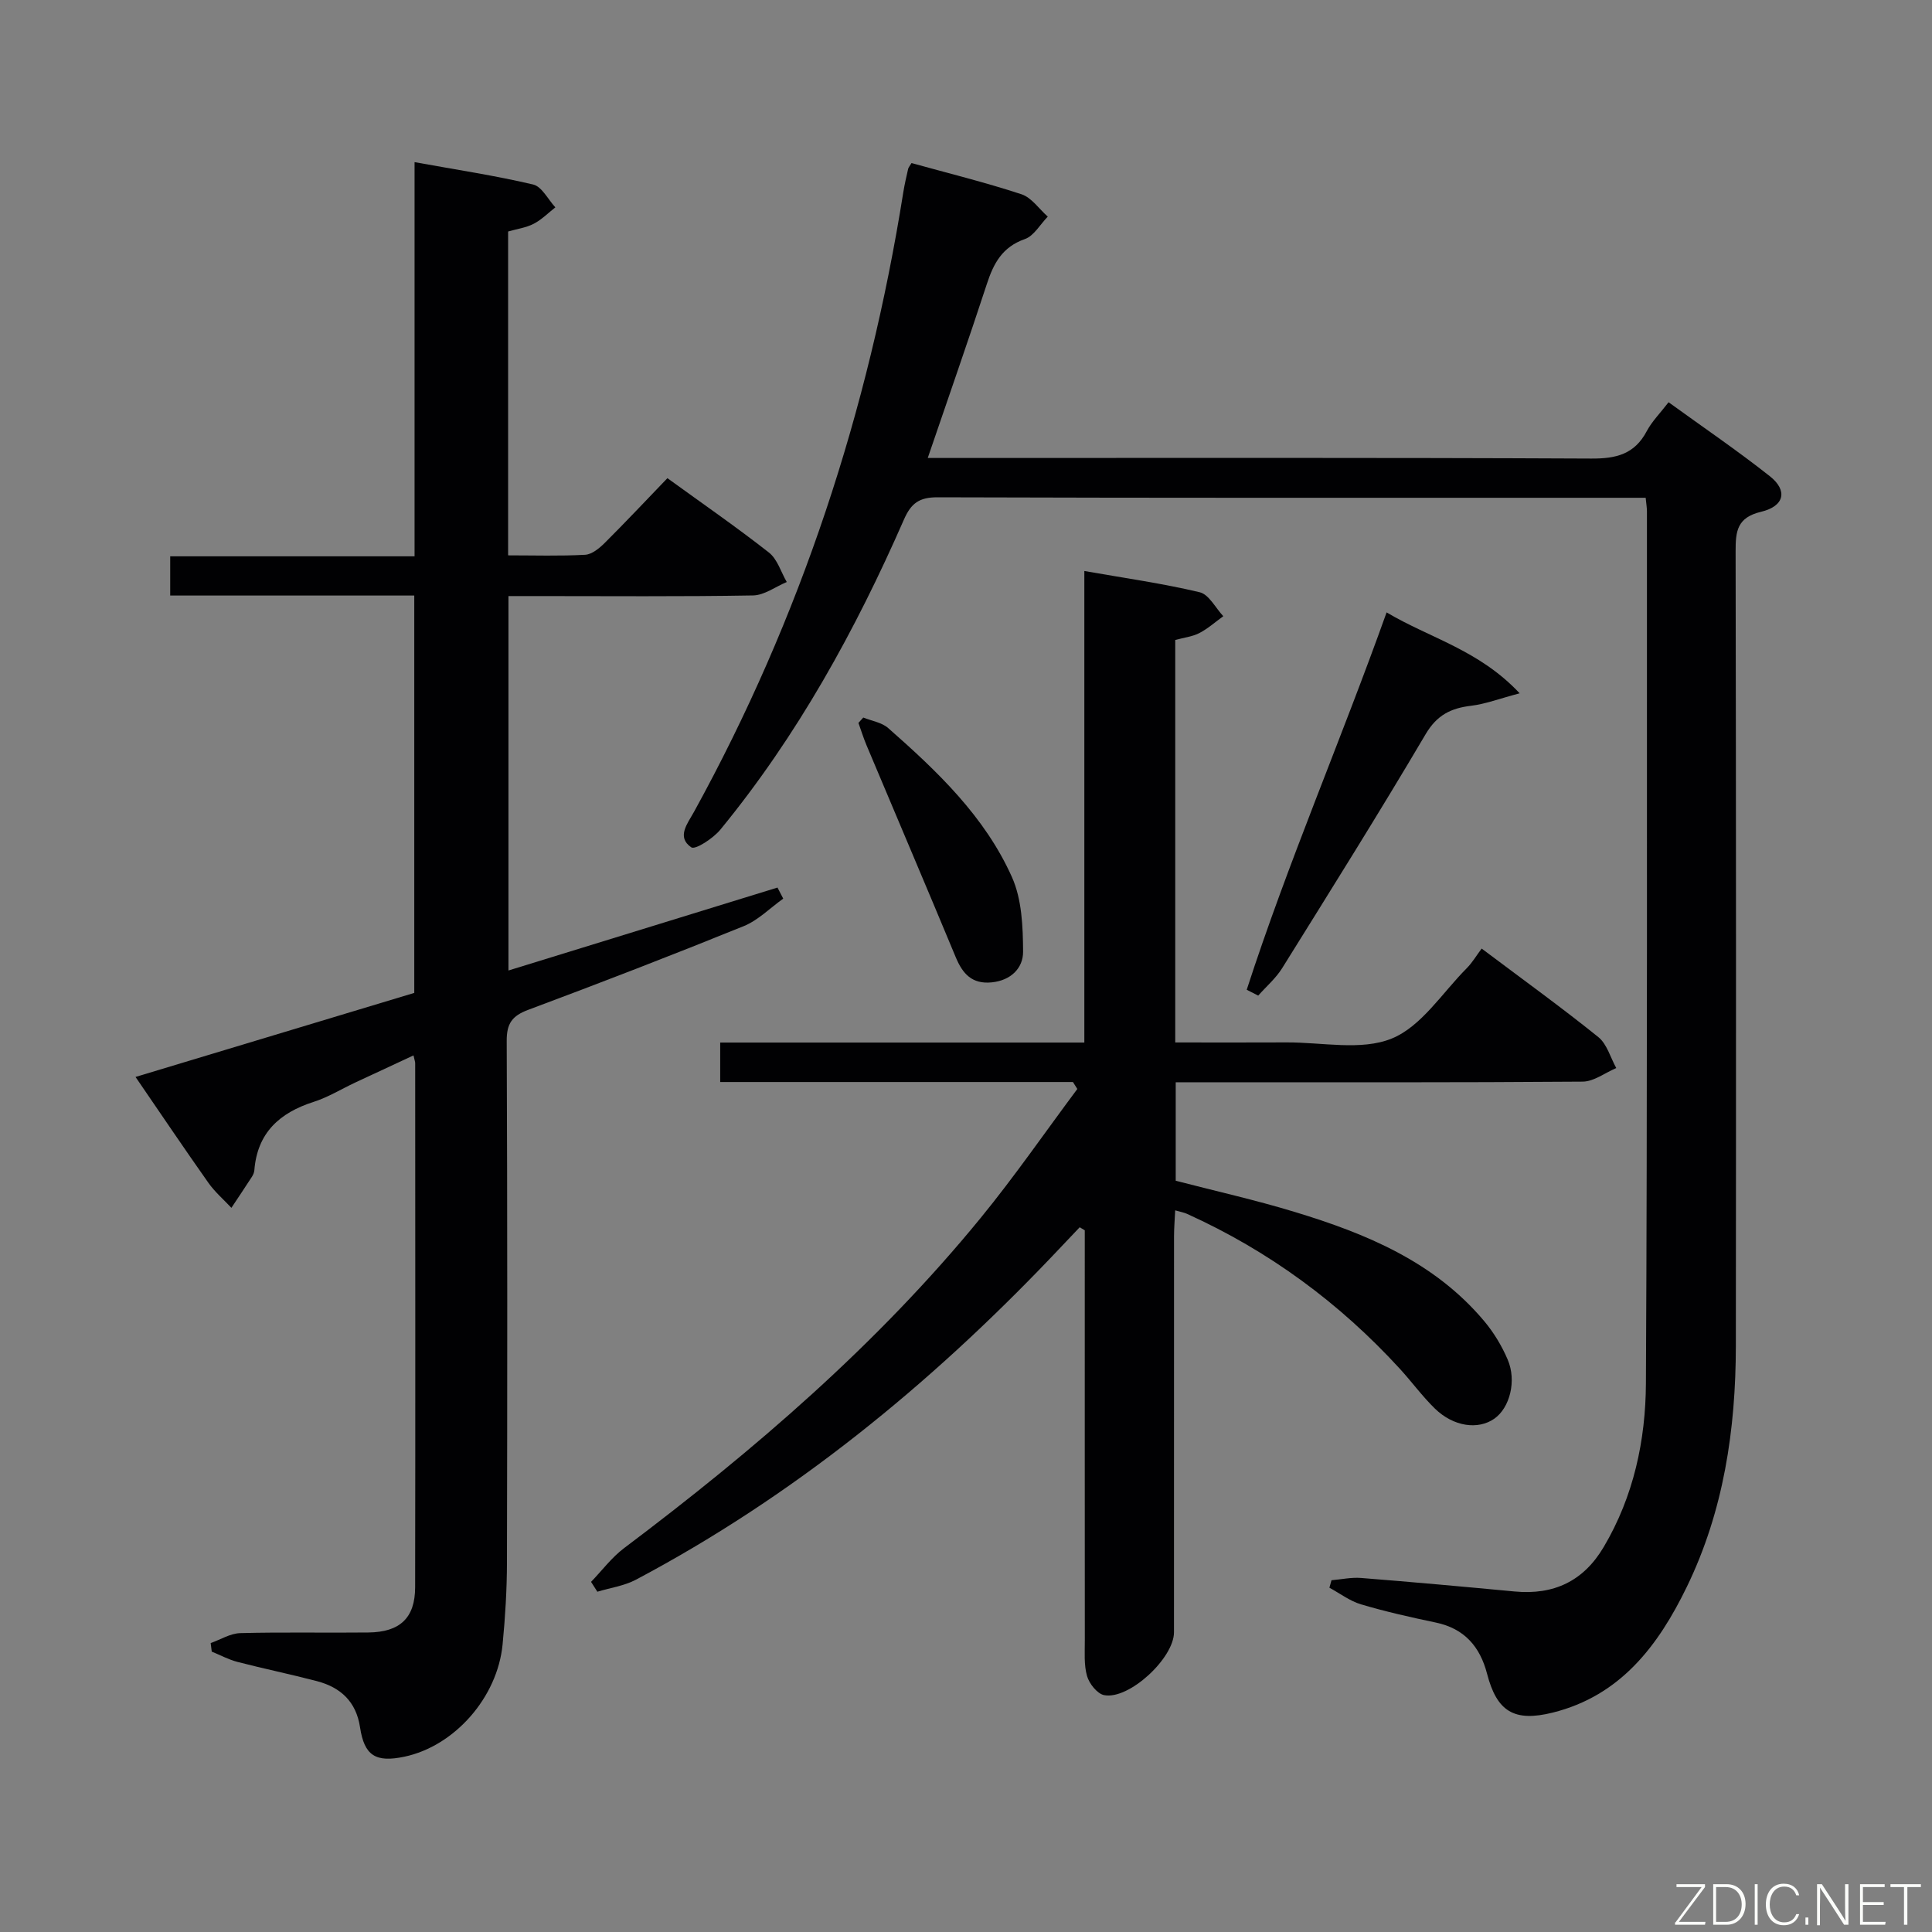 <svg enable-background="new 0 0 400 400" viewBox="0 0 400 400" xmlns="http://www.w3.org/2000/svg"><rect x="0" y="0" width="400" height="400" fill="#808080" stroke="none"/><path d="m85.77 123.3c-17.12 0-33.71 0-50.53 0 0-2.91 0-5.33 0-8.12h50.59c0-27.24 0-54.13 0-81.61 8.66 1.57 16.69 2.78 24.55 4.63 1.81.43 3.08 3.09 4.6 4.73-1.48 1.16-2.84 2.55-4.48 3.4-1.56.81-3.42 1.06-5.3 1.6v67.05c5.41 0 10.69.17 15.95-.12 1.4-.08 2.94-1.35 4.05-2.45 4.36-4.34 8.57-8.83 12.98-13.41 7.38 5.35 14.36 10.17 21.02 15.4 1.75 1.37 2.49 4.03 3.69 6.1-2.33.97-4.64 2.74-6.98 2.78-14.99.26-30 .13-44.99.13-1.8 0-3.59 0-5.65 0v77.52c18.78-5.79 37.24-11.48 55.7-17.17.4.76.8 1.53 1.19 2.29-2.72 1.94-5.2 4.49-8.21 5.71-14.78 5.99-29.66 11.74-44.6 17.32-3.32 1.24-4.46 2.82-4.44 6.43.15 36 .13 71.99.05 107.99-.01 5.65-.36 11.31-.9 16.93-1.05 11.01-9.96 21.08-20.31 23.27-5.98 1.26-8.32-.2-9.21-6.09-.8-5.31-4.02-8.26-8.93-9.55-5.46-1.43-10.99-2.57-16.45-3.98-1.84-.48-3.55-1.41-5.32-2.13-.07-.59-.14-1.18-.22-1.77 2.04-.72 4.07-2.01 6.14-2.06 8.83-.23 17.66-.03 26.49-.13 6.55-.07 9.69-3 9.7-9.37.06-36.16.02-72.33.01-108.49 0-.32-.14-.64-.35-1.62-4.11 1.91-8.11 3.76-12.09 5.63-2.86 1.34-5.6 3.04-8.58 3.99-7.07 2.26-11.67 6.41-12.28 14.16-.04.48-.26.98-.53 1.39-1.38 2.14-2.81 4.26-4.22 6.39-1.6-1.71-3.41-3.27-4.75-5.16-4.97-7.04-9.79-14.19-15.1-21.94 19.55-5.89 38.55-11.62 57.71-17.4 0-27.28 0-54.39 0-82.27z" fill="#010103"/><path d="m188.72 33.76c7.54 2.09 15.25 3.99 22.77 6.46 2.09.69 3.64 3.04 5.44 4.63-1.57 1.6-2.86 3.99-4.75 4.65-4.66 1.63-6.47 5.02-7.86 9.29-3.86 11.79-7.97 23.51-12.24 36.03h6.4c43.66 0 87.33-.09 130.99.12 5.17.03 8.95-.91 11.47-5.67 1.07-2.02 2.77-3.71 4.52-5.99 7.12 5.16 14.23 9.99 20.96 15.31 3.75 2.96 3.05 6.21-1.81 7.37-4.99 1.19-5.28 4.04-5.27 8.2.1 54.83.1 109.66.05 164.49-.02 17.3-2.52 34.19-10.16 49.91-5.9 12.14-13.71 22.52-27.77 26.02-7.97 1.98-11.55-.22-13.58-8.05-1.46-5.61-4.69-9.36-10.62-10.6-5.2-1.09-10.4-2.26-15.49-3.77-2.31-.69-4.36-2.27-6.53-3.44.14-.52.28-1.03.43-1.55 2.04-.17 4.1-.63 6.12-.47 10.61.84 21.21 1.8 31.8 2.8 8.09.76 14.25-2.12 18.44-9.21 6.2-10.47 8.68-22.08 8.74-33.91.31-60.16.19-120.33.21-180.49 0-.79-.14-1.58-.26-2.83-1.88 0-3.5 0-5.13 0-47.16 0-94.33.05-141.49-.1-3.8-.01-5.47 1.24-6.95 4.61-10.05 22.94-22.06 44.76-38.01 64.2-1.48 1.8-5.19 4.23-6.02 3.66-3.12-2.13-.75-4.95.57-7.35 22.1-40.16 36.12-83.04 43.32-128.22.26-1.64.64-3.26 1.01-4.89.06-.29.31-.55.7-1.21z" fill="#010103"/><path d="m222.14 224.02c-24.25 0-48.5 0-73.03 0 0-2.81 0-5.21 0-8.17h75.39c0-32.64 0-64.71 0-97.63 8.43 1.48 16.25 2.58 23.89 4.4 1.91.46 3.27 3.24 4.88 4.96-1.64 1.18-3.18 2.57-4.96 3.49-1.43.74-3.16.93-4.99 1.43v83.33c7.86 0 15.47.03 23.08-.01 7.32-.04 15.43 1.77 21.74-.8 6.13-2.49 10.46-9.46 15.51-14.54 1.17-1.17 2.03-2.65 3.11-4.09 8.59 6.46 16.54 12.19 24.16 18.33 1.79 1.44 2.5 4.23 3.71 6.41-2.32.98-4.63 2.79-6.95 2.81-26.16.2-52.31.13-78.47.13-1.81 0-3.62 0-5.79 0v20.39c8.09 2.1 16.46 3.97 24.64 6.46 14.77 4.48 28.89 10.31 39.19 22.56 2 2.37 3.68 5.15 4.9 8.01 1.9 4.43.41 10.01-2.76 12.23-3.37 2.36-8.45 1.66-12.3-2.08-2.61-2.54-4.78-5.53-7.25-8.23-12.52-13.68-27.17-24.44-44.07-32.09-.59-.27-1.24-.38-2.46-.73-.09 1.95-.24 3.67-.24 5.39-.01 27.32-.01 54.65-.01 81.97 0 5.35-9.31 14.01-14.46 13.01-1.43-.28-3.09-2.38-3.54-3.96-.67-2.33-.45-4.95-.46-7.44-.02-26.49-.01-52.98-.01-79.47 0-1.79 0-3.58 0-5.37-.35-.21-.7-.42-1.05-.63-1.96 2.07-3.92 4.14-5.89 6.21-25.34 26.54-53.45 49.51-85.99 66.76-2.42 1.28-5.31 1.68-7.98 2.49-.44-.68-.87-1.36-1.31-2.04 2.28-2.36 4.28-5.07 6.87-7.01 26.95-20.28 52.41-42.17 73.83-68.38 7.02-8.59 13.34-17.76 19.98-26.66-.3-.5-.61-.97-.91-1.44z" fill="#010103"/><path d="m258.12 204.92c8.5-26.23 19.48-51.58 28.96-78.13 8.95 5.33 19.11 7.75 27.55 16.75-4.27 1.13-7.12 2.23-10.05 2.58-4.17.5-7.06 1.9-9.41 5.87-9.63 16.32-19.7 32.38-29.72 48.47-1.31 2.1-3.29 3.79-4.95 5.67-.79-.4-1.59-.81-2.38-1.21z" fill="#010103"/><path d="m178.73 148.56c1.74.7 3.83 1.01 5.16 2.18 10.16 8.93 20.02 18.32 25.62 30.85 2.06 4.6 2.28 10.25 2.31 15.43.02 3.43-2.54 5.98-6.51 6.37-4.05.4-6-1.76-7.43-5.2-6.1-14.67-12.33-29.28-18.49-43.93-.63-1.5-1.11-3.06-1.66-4.59.34-.37.67-.74 1-1.11z" fill="#010103"/><g fill="#fbfcfa"><path d="m346.9 398 5.4-7.3h-5.2v-.6h5.9v.6l-5.4 7.2h5.5l-.1.6h-6.2v-.5z"/><path d="m354.7 390.1h2.8c2.3 0 3.9 1.6 3.9 4.1s-1.6 4.3-3.9 4.3h-2.8zm.6 7.8h2c2.2 0 3.3-1.6 3.3-3.6 0-1.8-1-3.6-3.3-3.6h-2z"/><path d="m363.9 390.1v8.4h-.6v-8.4h1.6z"/><path d="m372.5 396.3c-.4 1.3-1.4 2.3-3.2 2.3-2.4 0-3.7-1.9-3.7-4.3 0-2.3 1.2-4.3 3.7-4.3 1.8 0 2.9 1 3.2 2.4h-.6c-.4-1.1-1.1-1.8-2.5-1.8-2.1 0-3 1.9-3 3.7s.9 3.7 3 3.7c1.4 0 2.1-.7 2.5-1.7z"/><path d="m373.8 398.5v-1.5h.6v1.5z"/><path d="m376.2 398.5v-8.4h1c1.3 2 4.4 6.7 4.9 7.6-.1-1.2-.1-2.4-.1-3.8v-3.8h.7v8.4h-.9c-1.2-1.9-4.4-6.8-5-7.7.1 1.1 0 2.3 0 3.9v3.9h-.6z"/><path d="m390 394.4h-4.3v3.5h4.7l-.1.6h-5.2v-8.4h5.1v.6h-4.5v3.1h4.3z"/><path d="m394.2 390.7h-2.8v-.6h6.3v.6h-2.8v7.8h-.7z"/></g></svg>